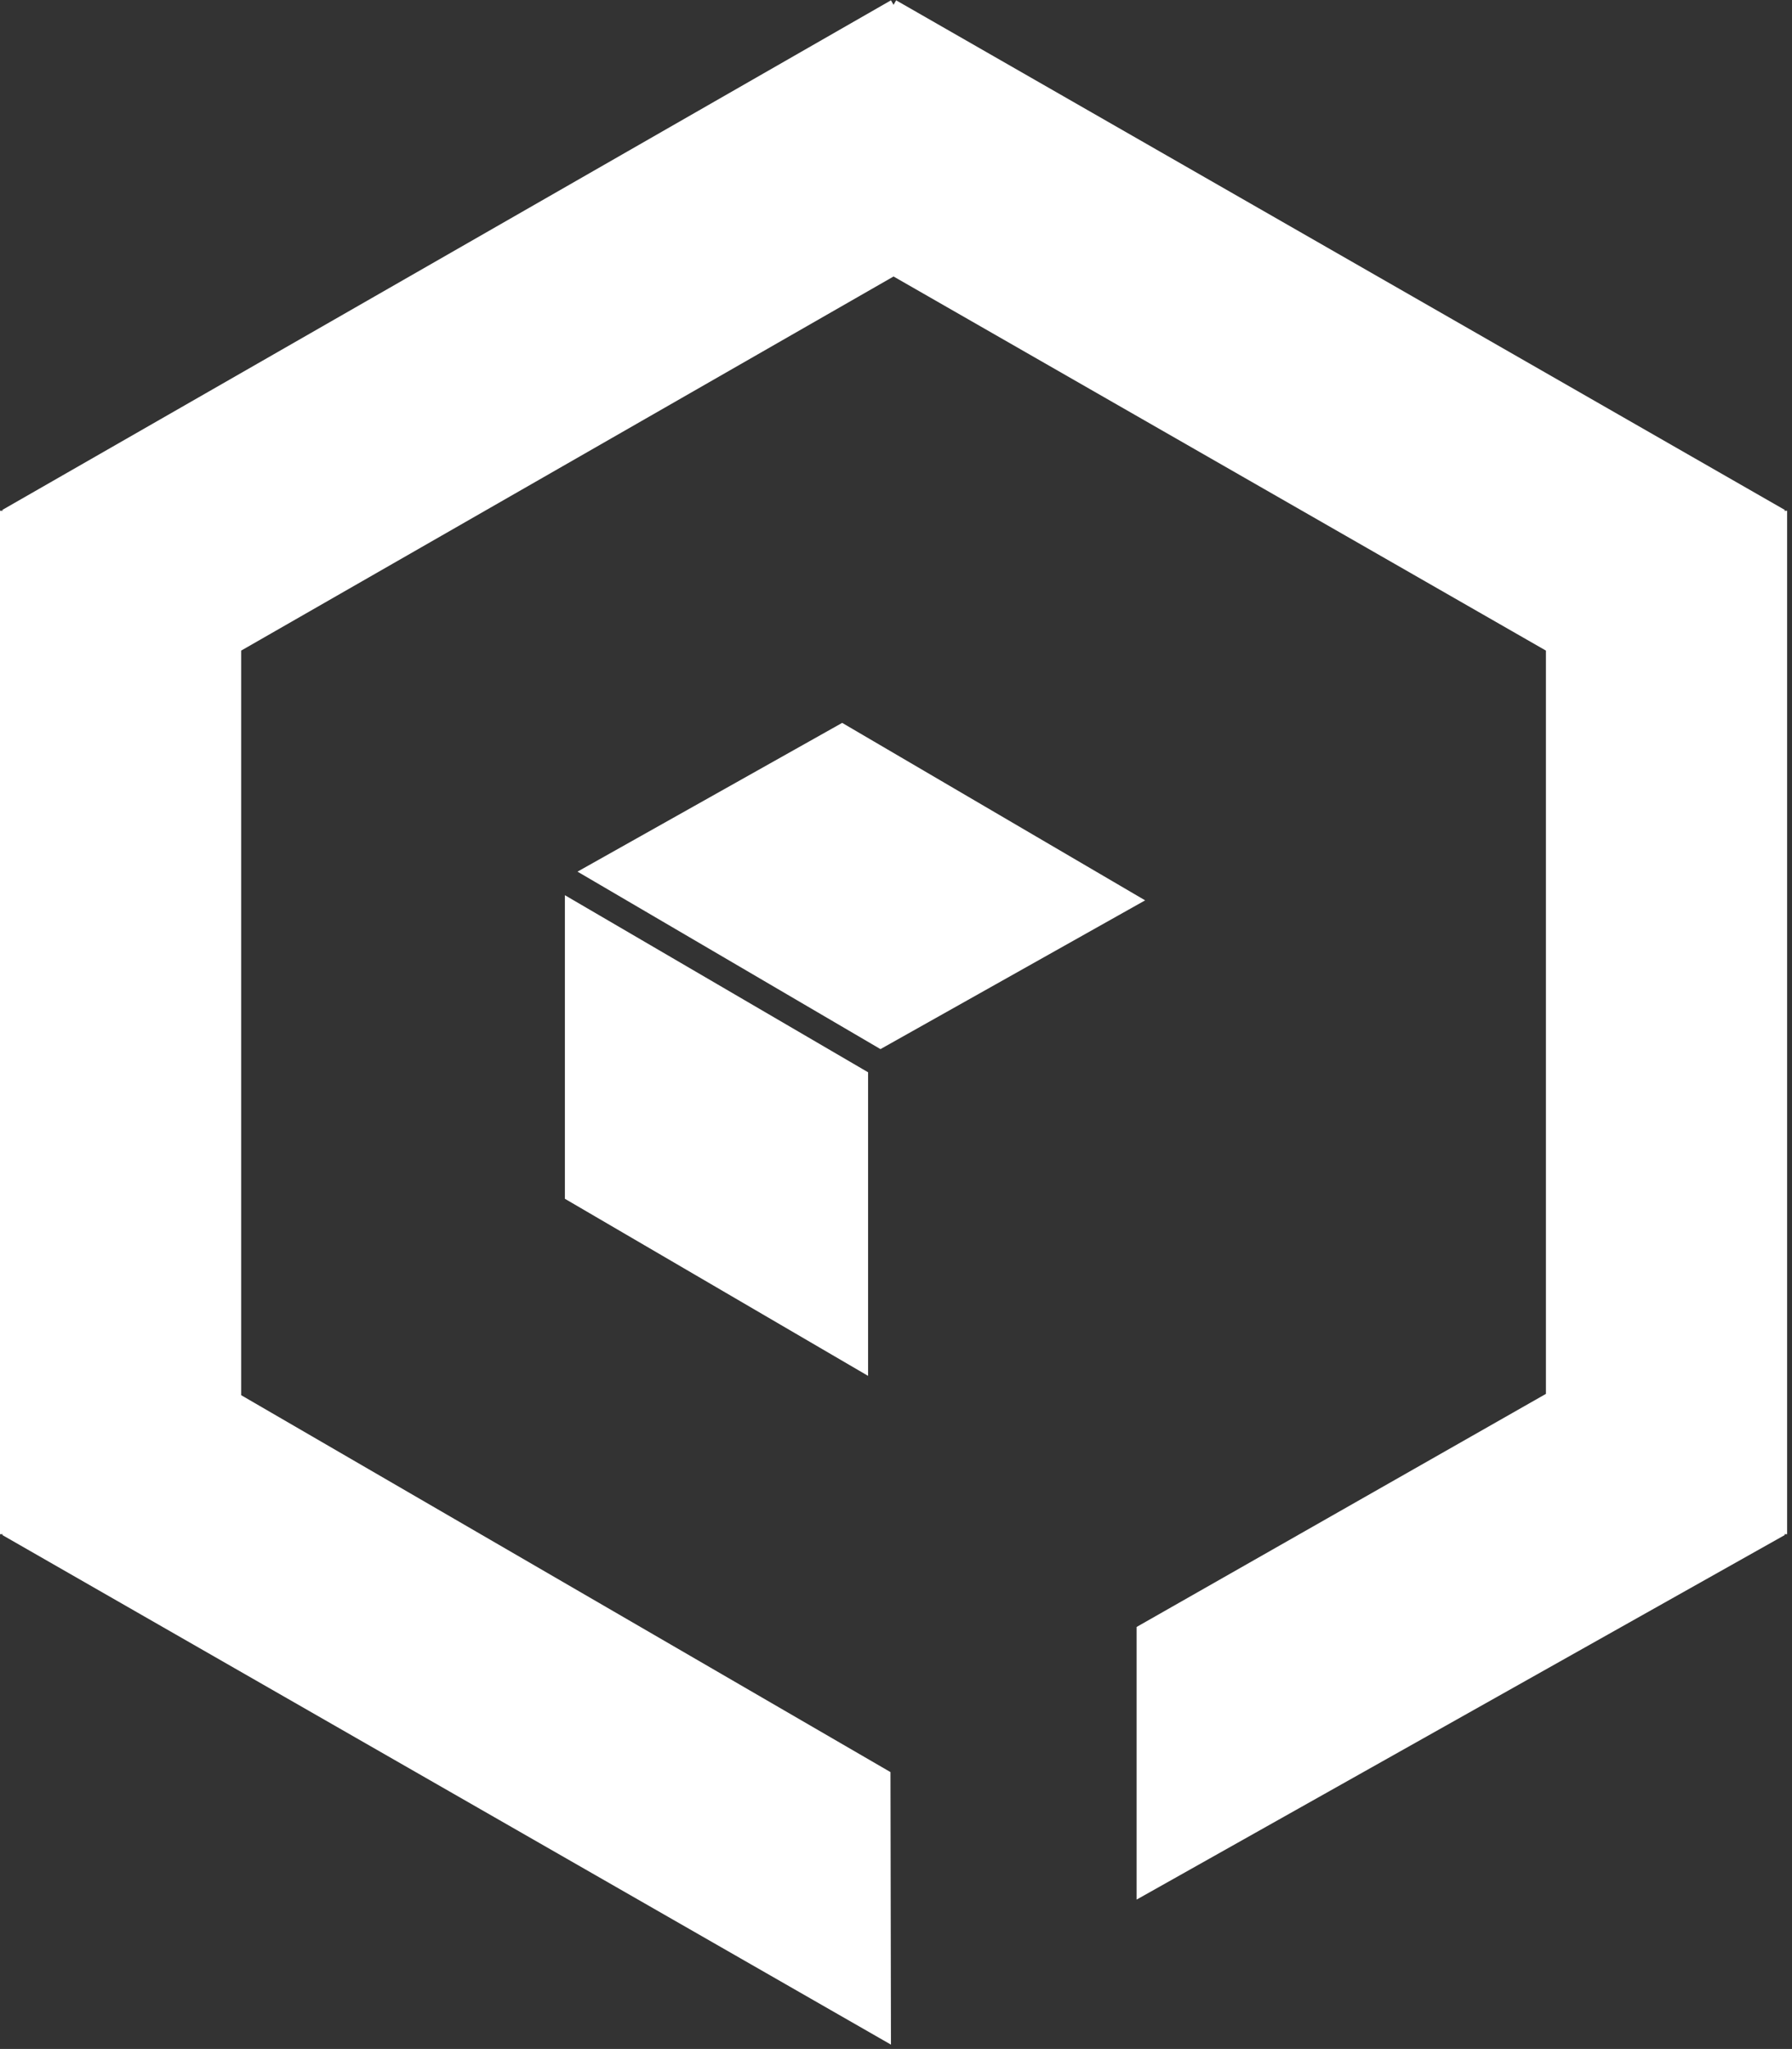 <?xml version="1.0" encoding="UTF-8" standalone="no"?><!DOCTYPE svg PUBLIC "-//W3C//DTD SVG 1.1//EN" "http://www.w3.org/Graphics/SVG/1.1/DTD/svg11.dtd"><svg width="100%" height="100%" viewBox="0 0 202 231" version="1.1" xmlns="http://www.w3.org/2000/svg" xmlns:xlink="http://www.w3.org/1999/xlink" xml:space="preserve" xmlns:serif="http://www.serif.com/" style="fill-rule:evenodd;clip-rule:evenodd;stroke-linejoin:round;stroke-miterlimit:1.414;"><rect x="0" y="0" width="202" height="231" fill="#333333" stroke="none"/><g><path id="Rectangle-3-copy" serif:id="Rectangle 3 copy" d="M63.676,100.926l34.177,19.965l0,34.227l-34.177,-19.966l0,-34.226Zm1.422,-2.656l34.151,20.008l29.835,-16.771l-34.151,-20.009l-29.835,16.772Z" style="fill:#fff;"/><path id="Rectangle-2-copy-5" serif:id="Rectangle 2 copy 5" d="M100.724,0.546l0.293,-0.509l100.17,57.453l-0.055,0.094l0.317,0l0,115.383l-0.317,0l0.055,0.094l-73.066,41.103l0,-30.737l46.141,-26.279l0,-83.798l-73.538,-42.178l-73.538,42.178l0,83.946l73.192,42.493l0.054,30.725l-100.17,-57.453l0.054,-0.094l-0.316,0l0,-115.383l0.316,0l-0.054,-0.094l100.17,-57.453l0.292,0.509Z" style="fill:#fff;"/></g></svg>